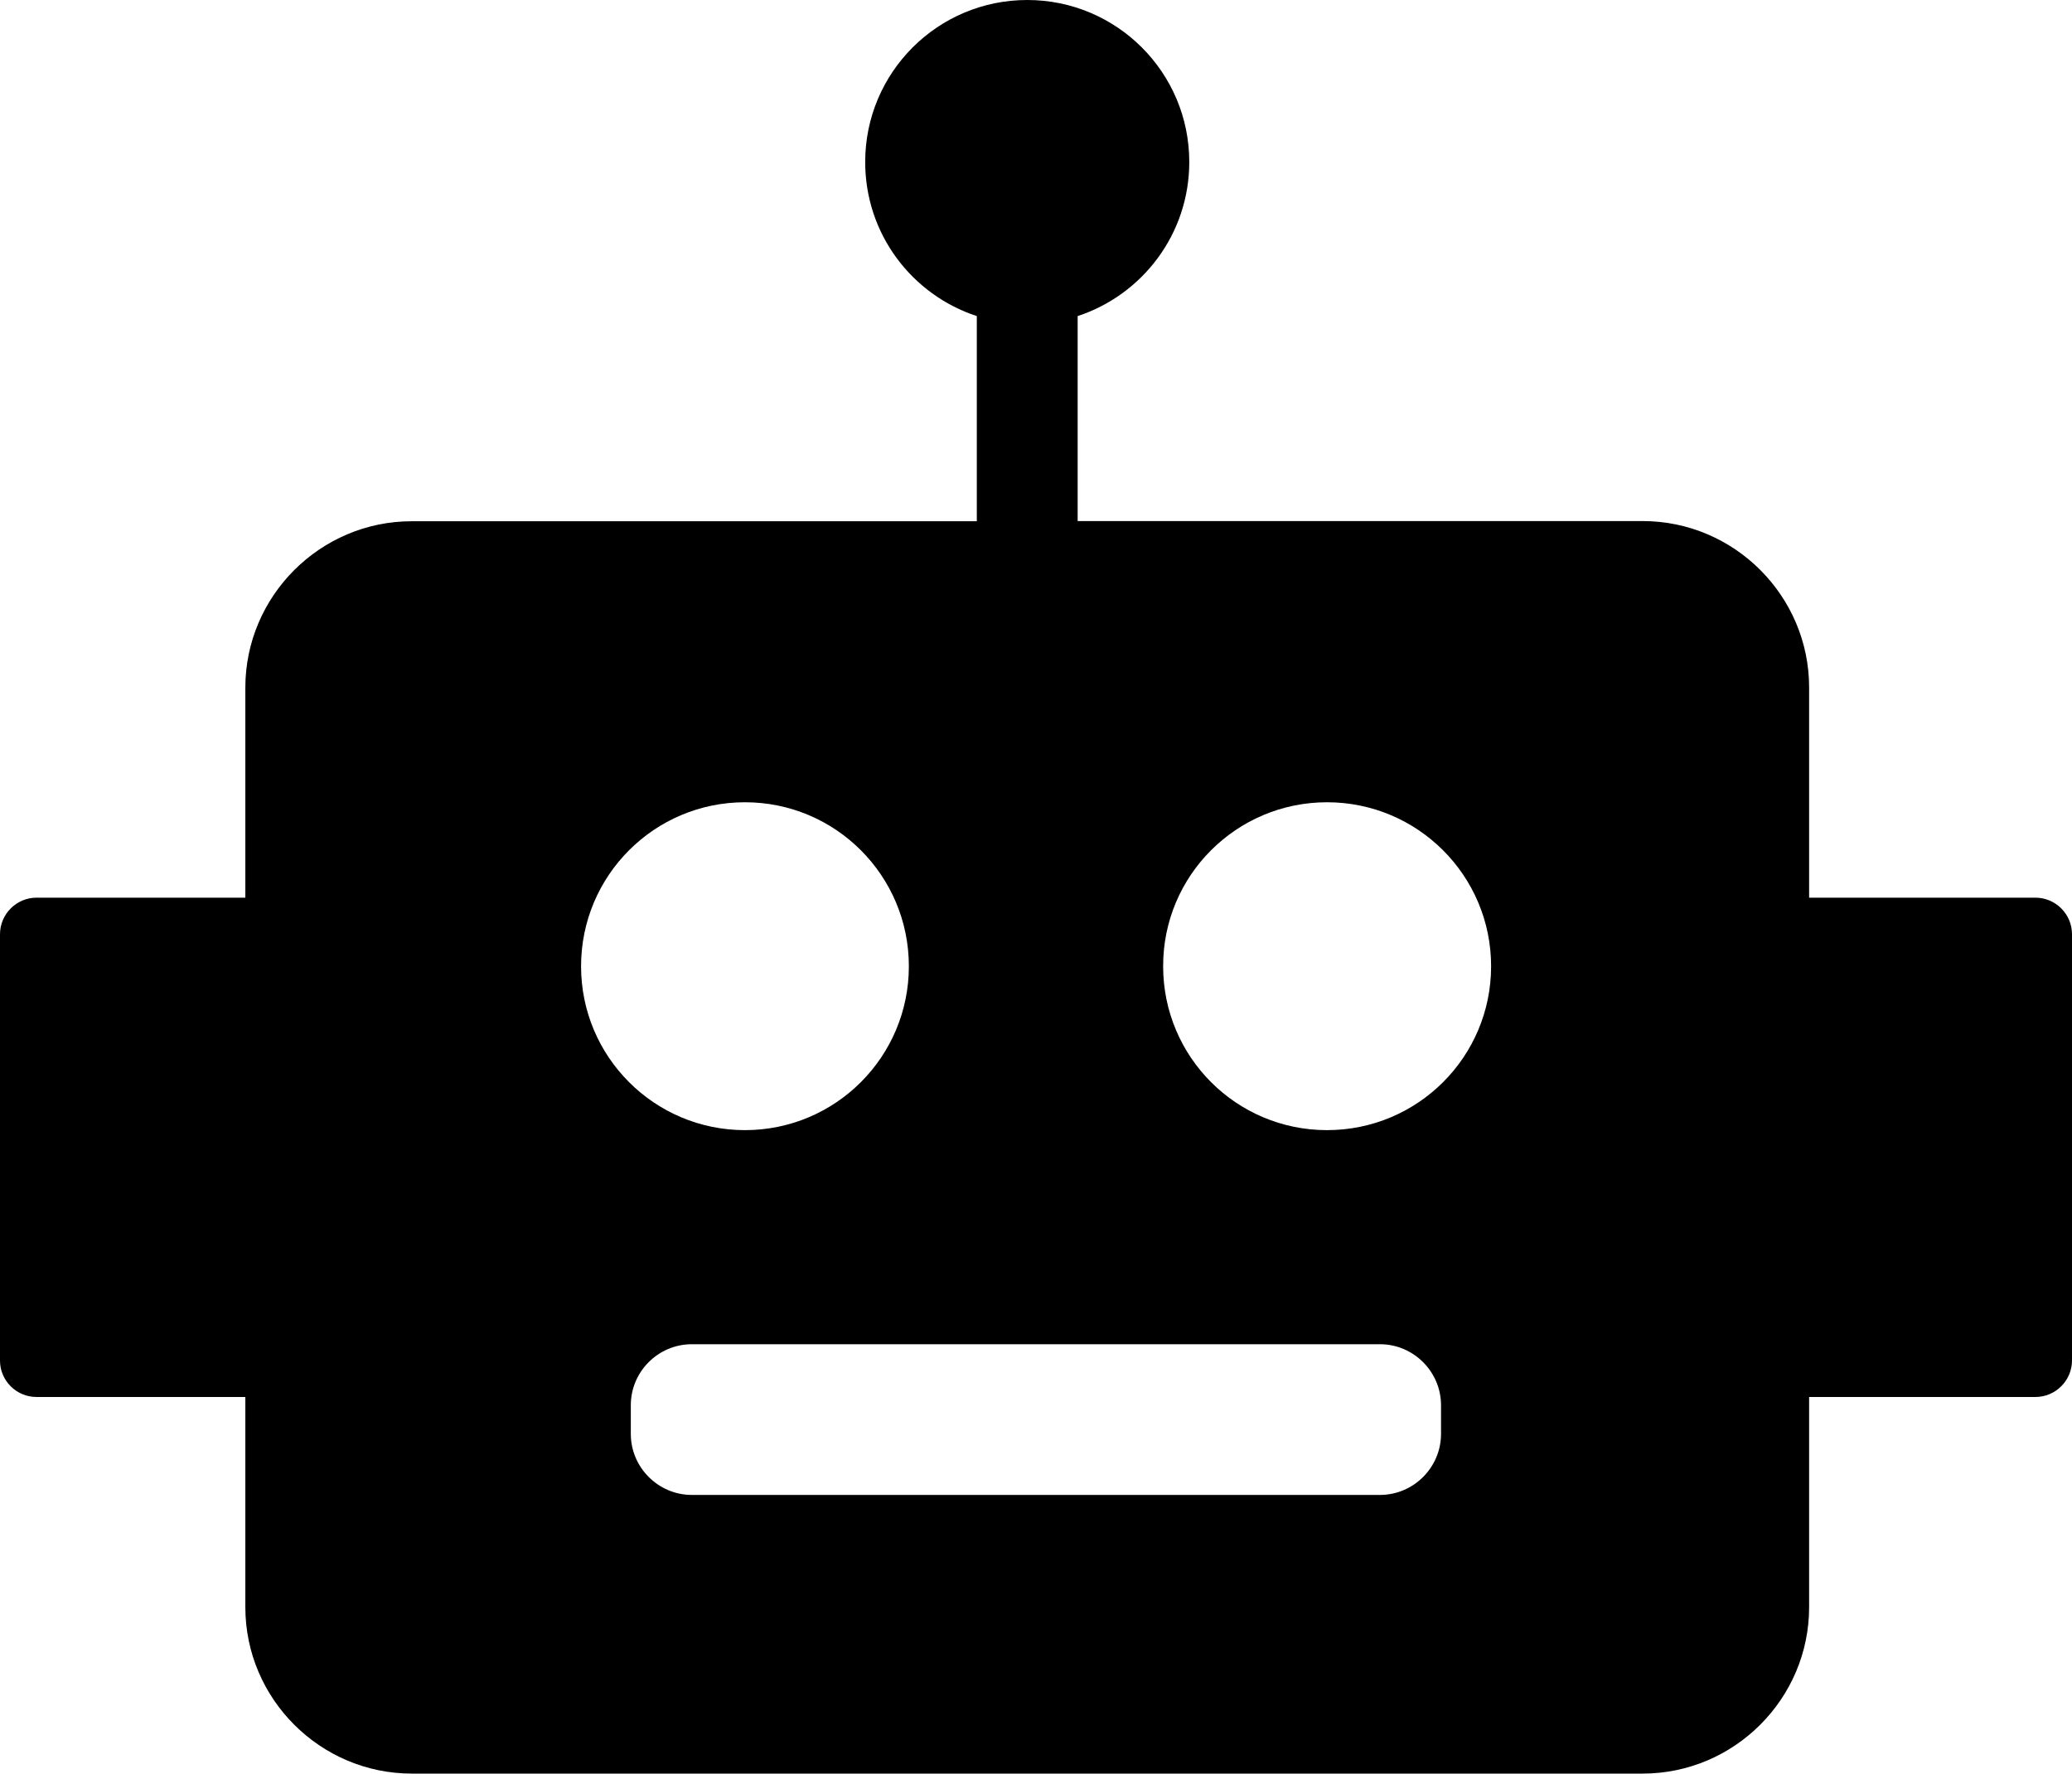 <?xml version="1.0" encoding="utf-8"?>
<svg version="1.1" id="Layer_1" xmlns="http://www.w3.org/2000/svg" x="0px" y="0px" viewBox="0 0 122.88 105.21"
     style="enable-background:new 0 0 122.88 105.21" xml:space="preserve"><style type="text/css">.st0{fill-rule:evenodd;clip-rule:evenodd;}</style><g><path class="st0" d="M63.91,18.75v12.16h33.51c5.43,0,9.87,4.44,9.87,9.87v12.47h13.42c1.19,0,2.17,0.97,2.17,2.17v25.28 c0,1.19-0.97,2.17-2.17,2.17h-13.42v12.47c0,5.43-4.44,9.87-9.87,9.87h-73c-5.43,0-9.87-4.44-9.87-9.87V82.87H2.17 C0.97,82.87,0,81.9,0,80.71V55.42c0-1.19,0.97-2.17,2.17-2.17h12.38V40.79c0-5.43,4.44-9.87,9.87-9.87h33.51V18.75 c-3.85-1.26-6.62-4.87-6.62-9.14c0-5.31,4.3-9.61,9.61-9.61c5.31,0,9.61,4.3,9.61,9.61C70.53,13.88,67.75,17.49,63.91,18.75 L63.91,18.75z M41.03,79.74h40.81c1.99,0,3.62,1.63,3.62,3.62v1.7c0,1.99-1.63,3.62-3.62,3.62H41.03c-1.99,0-3.62-1.63-3.62-3.62 v-1.7C37.41,81.36,39.04,79.74,41.03,79.74L41.03,79.74z M78.7,47.59c5.37,0,9.73,4.35,9.73,9.73c0,5.37-4.35,9.72-9.73,9.72 s-9.72-4.35-9.72-9.72C68.97,51.94,73.33,47.59,78.7,47.59L78.7,47.59z M44.18,47.59c5.37,0,9.72,4.35,9.72,9.73 c0,5.37-4.35,9.72-9.72,9.72c-5.37,0-9.72-4.35-9.72-9.72C34.46,51.94,38.81,47.59,44.18,47.59L44.18,47.59z"/></g></svg>